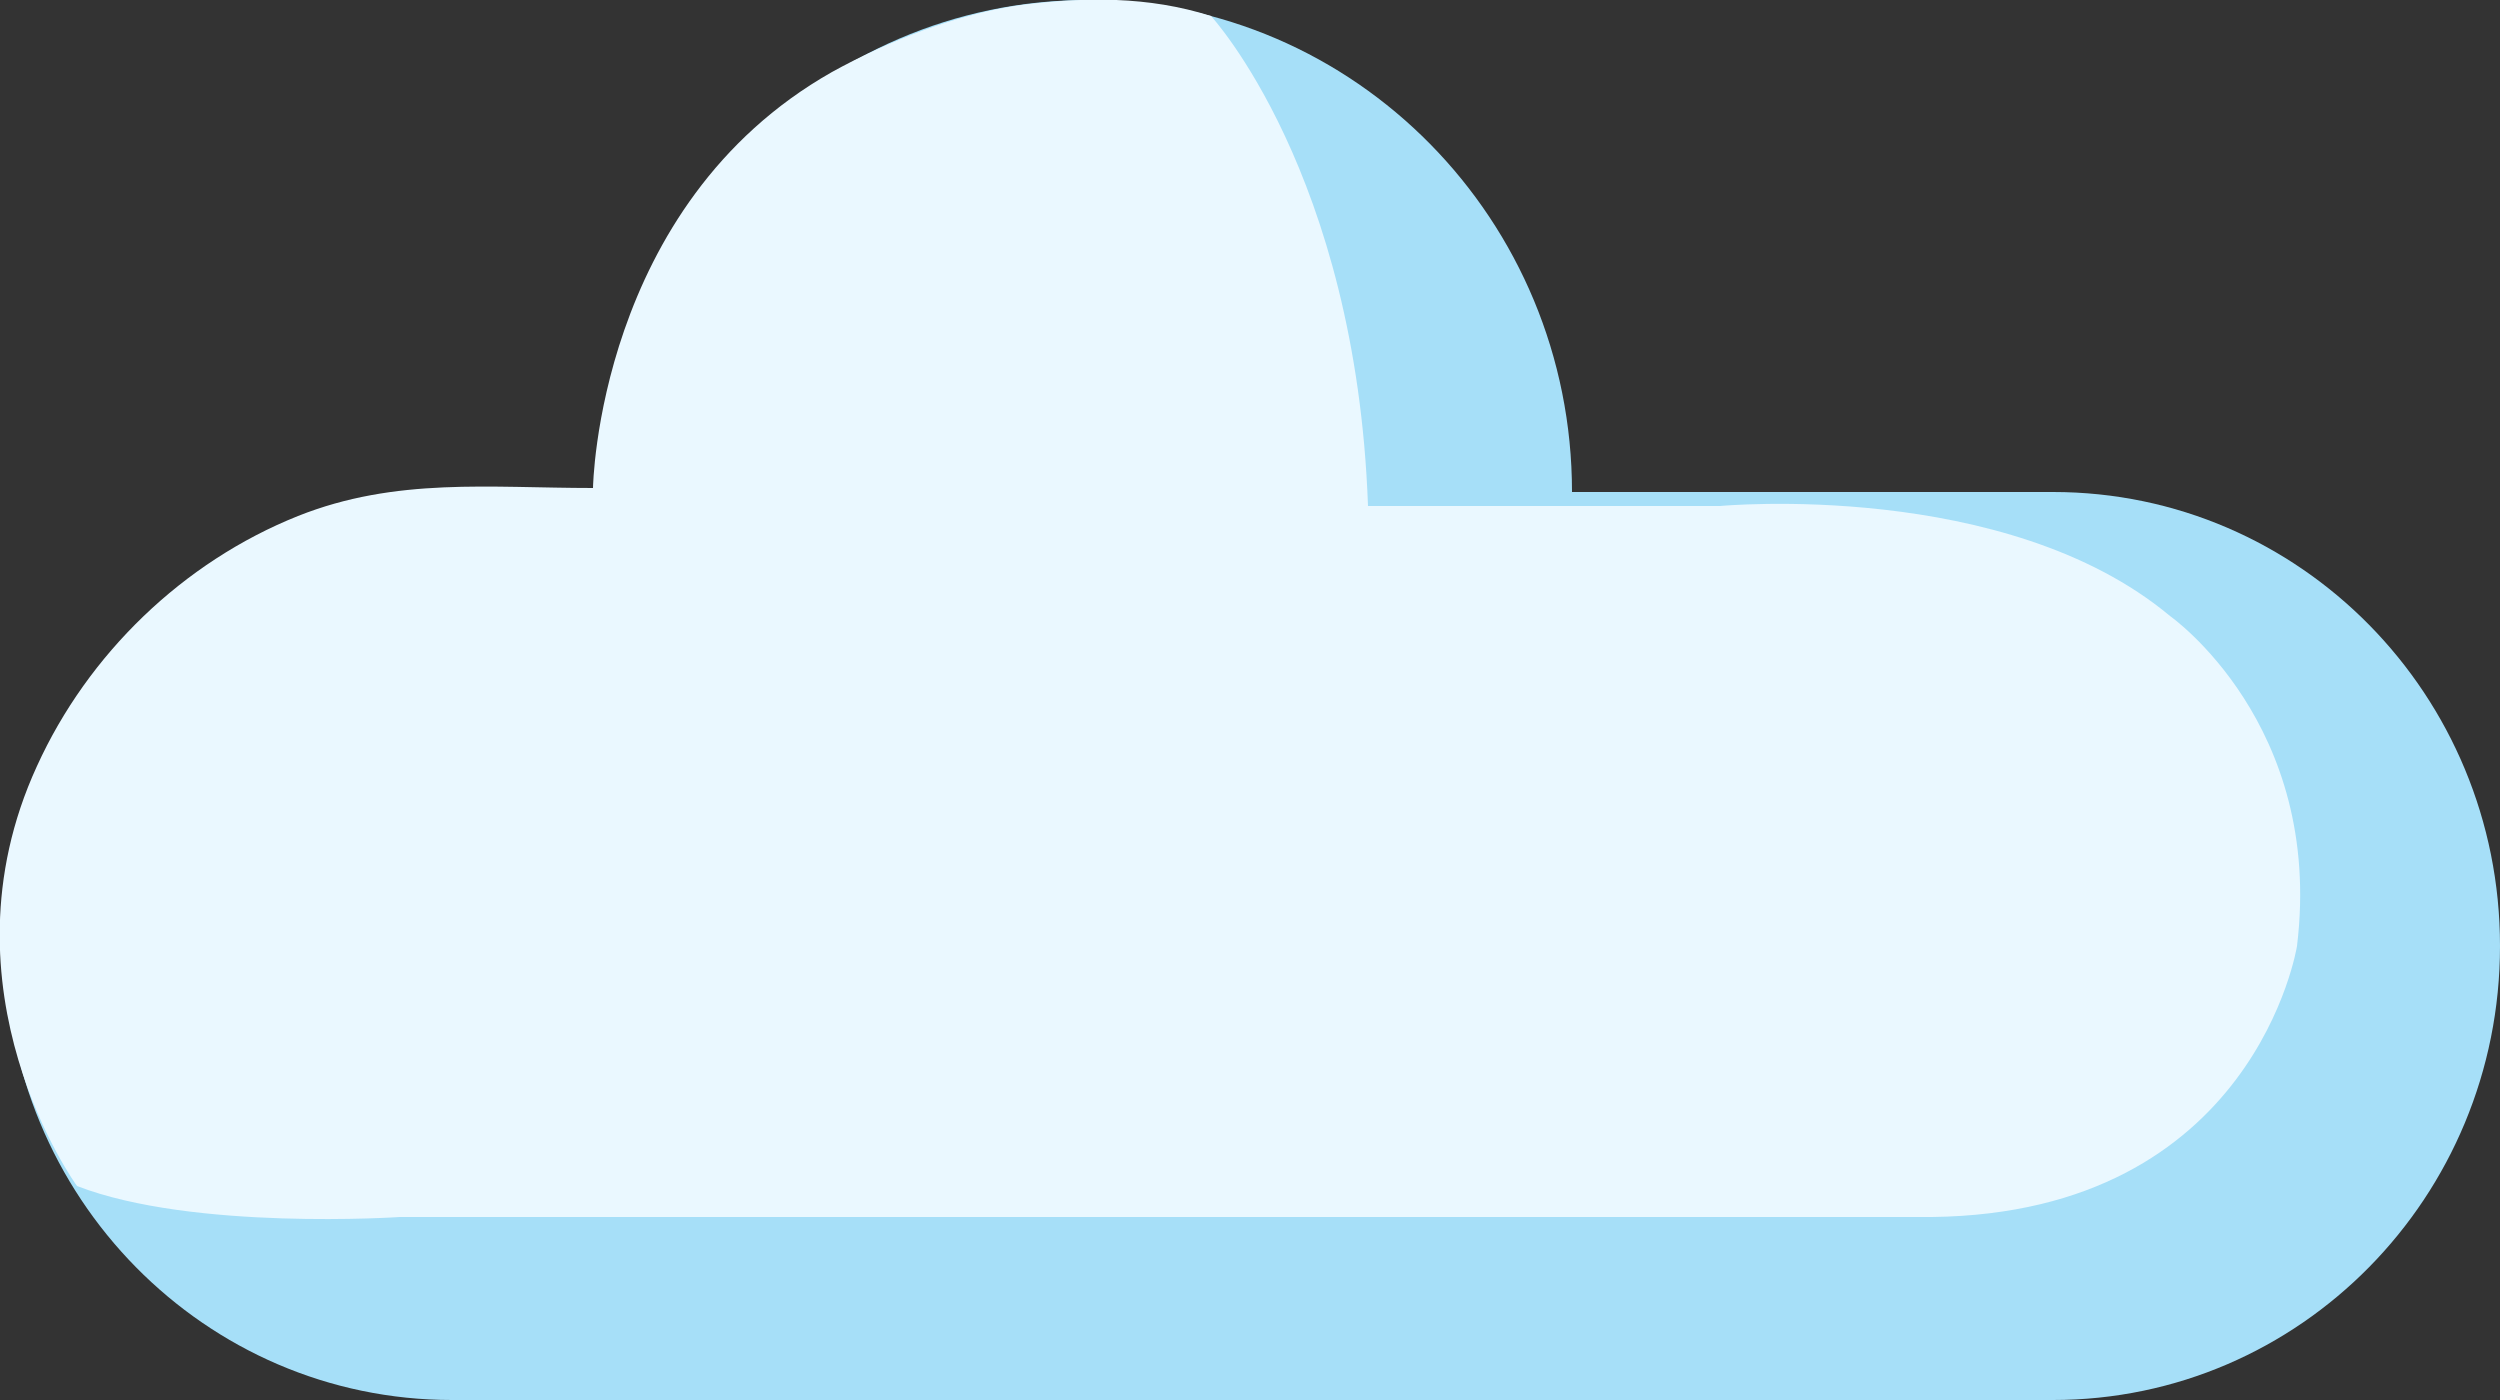 <?xml version="1.0" encoding="utf-8"?>
<!-- Generator: Adobe Illustrator 26.5.0, SVG Export Plug-In . SVG Version: 6.00 Build 0)  -->
<svg version="1.1" id="레이어_1" xmlns="http://www.w3.org/2000/svg" xmlns:xlink="http://www.w3.org/1999/xlink" x="0px"
	 y="0px" viewBox="0 0 250 140" style="enable-background:new 0 0 250 140;" xml:space="preserve">
<rect x="0" y="0" width="250" height="140" fill="#333333" stroke="none"/>
<g>
	<path style="fill:#A6DFF8;" d="M205.3,49.2h-48.1C157.2,22,135.5,0,108.8,0C82,0,60.4,22,60.4,49.2H45.2
		c-24.7,0-44.7,20.3-44.7,45.4s20,45.4,44.7,45.4h160.1c24.7,0,44.7-20.3,44.7-45.4S230,49.2,205.3,49.2z"/>
	<path style="fill:#EAF8FF;" d="M121.1,1.6c0,0,14.5,15.7,15.7,49H172c0,0,28.6-2.7,45,11c0,0,15.4,10.8,12.7,33
		c0,0-4.2,26.7-36.5,27.1H40c0,0-20.7,1.4-32.3-3.1c0,0-14.3-19.6-4-42c5.1-11.2,14.6-20.4,26.1-25c9.8-3.9,19.2-2.8,29.5-2.8
		c0,0,0.4-28.3,23.9-41.6c5.6-3.1,12.5-5.8,18.9-6.7C108.5-0.3,114.8-0.4,121.1,1.6z"/>
</g>
</svg>

